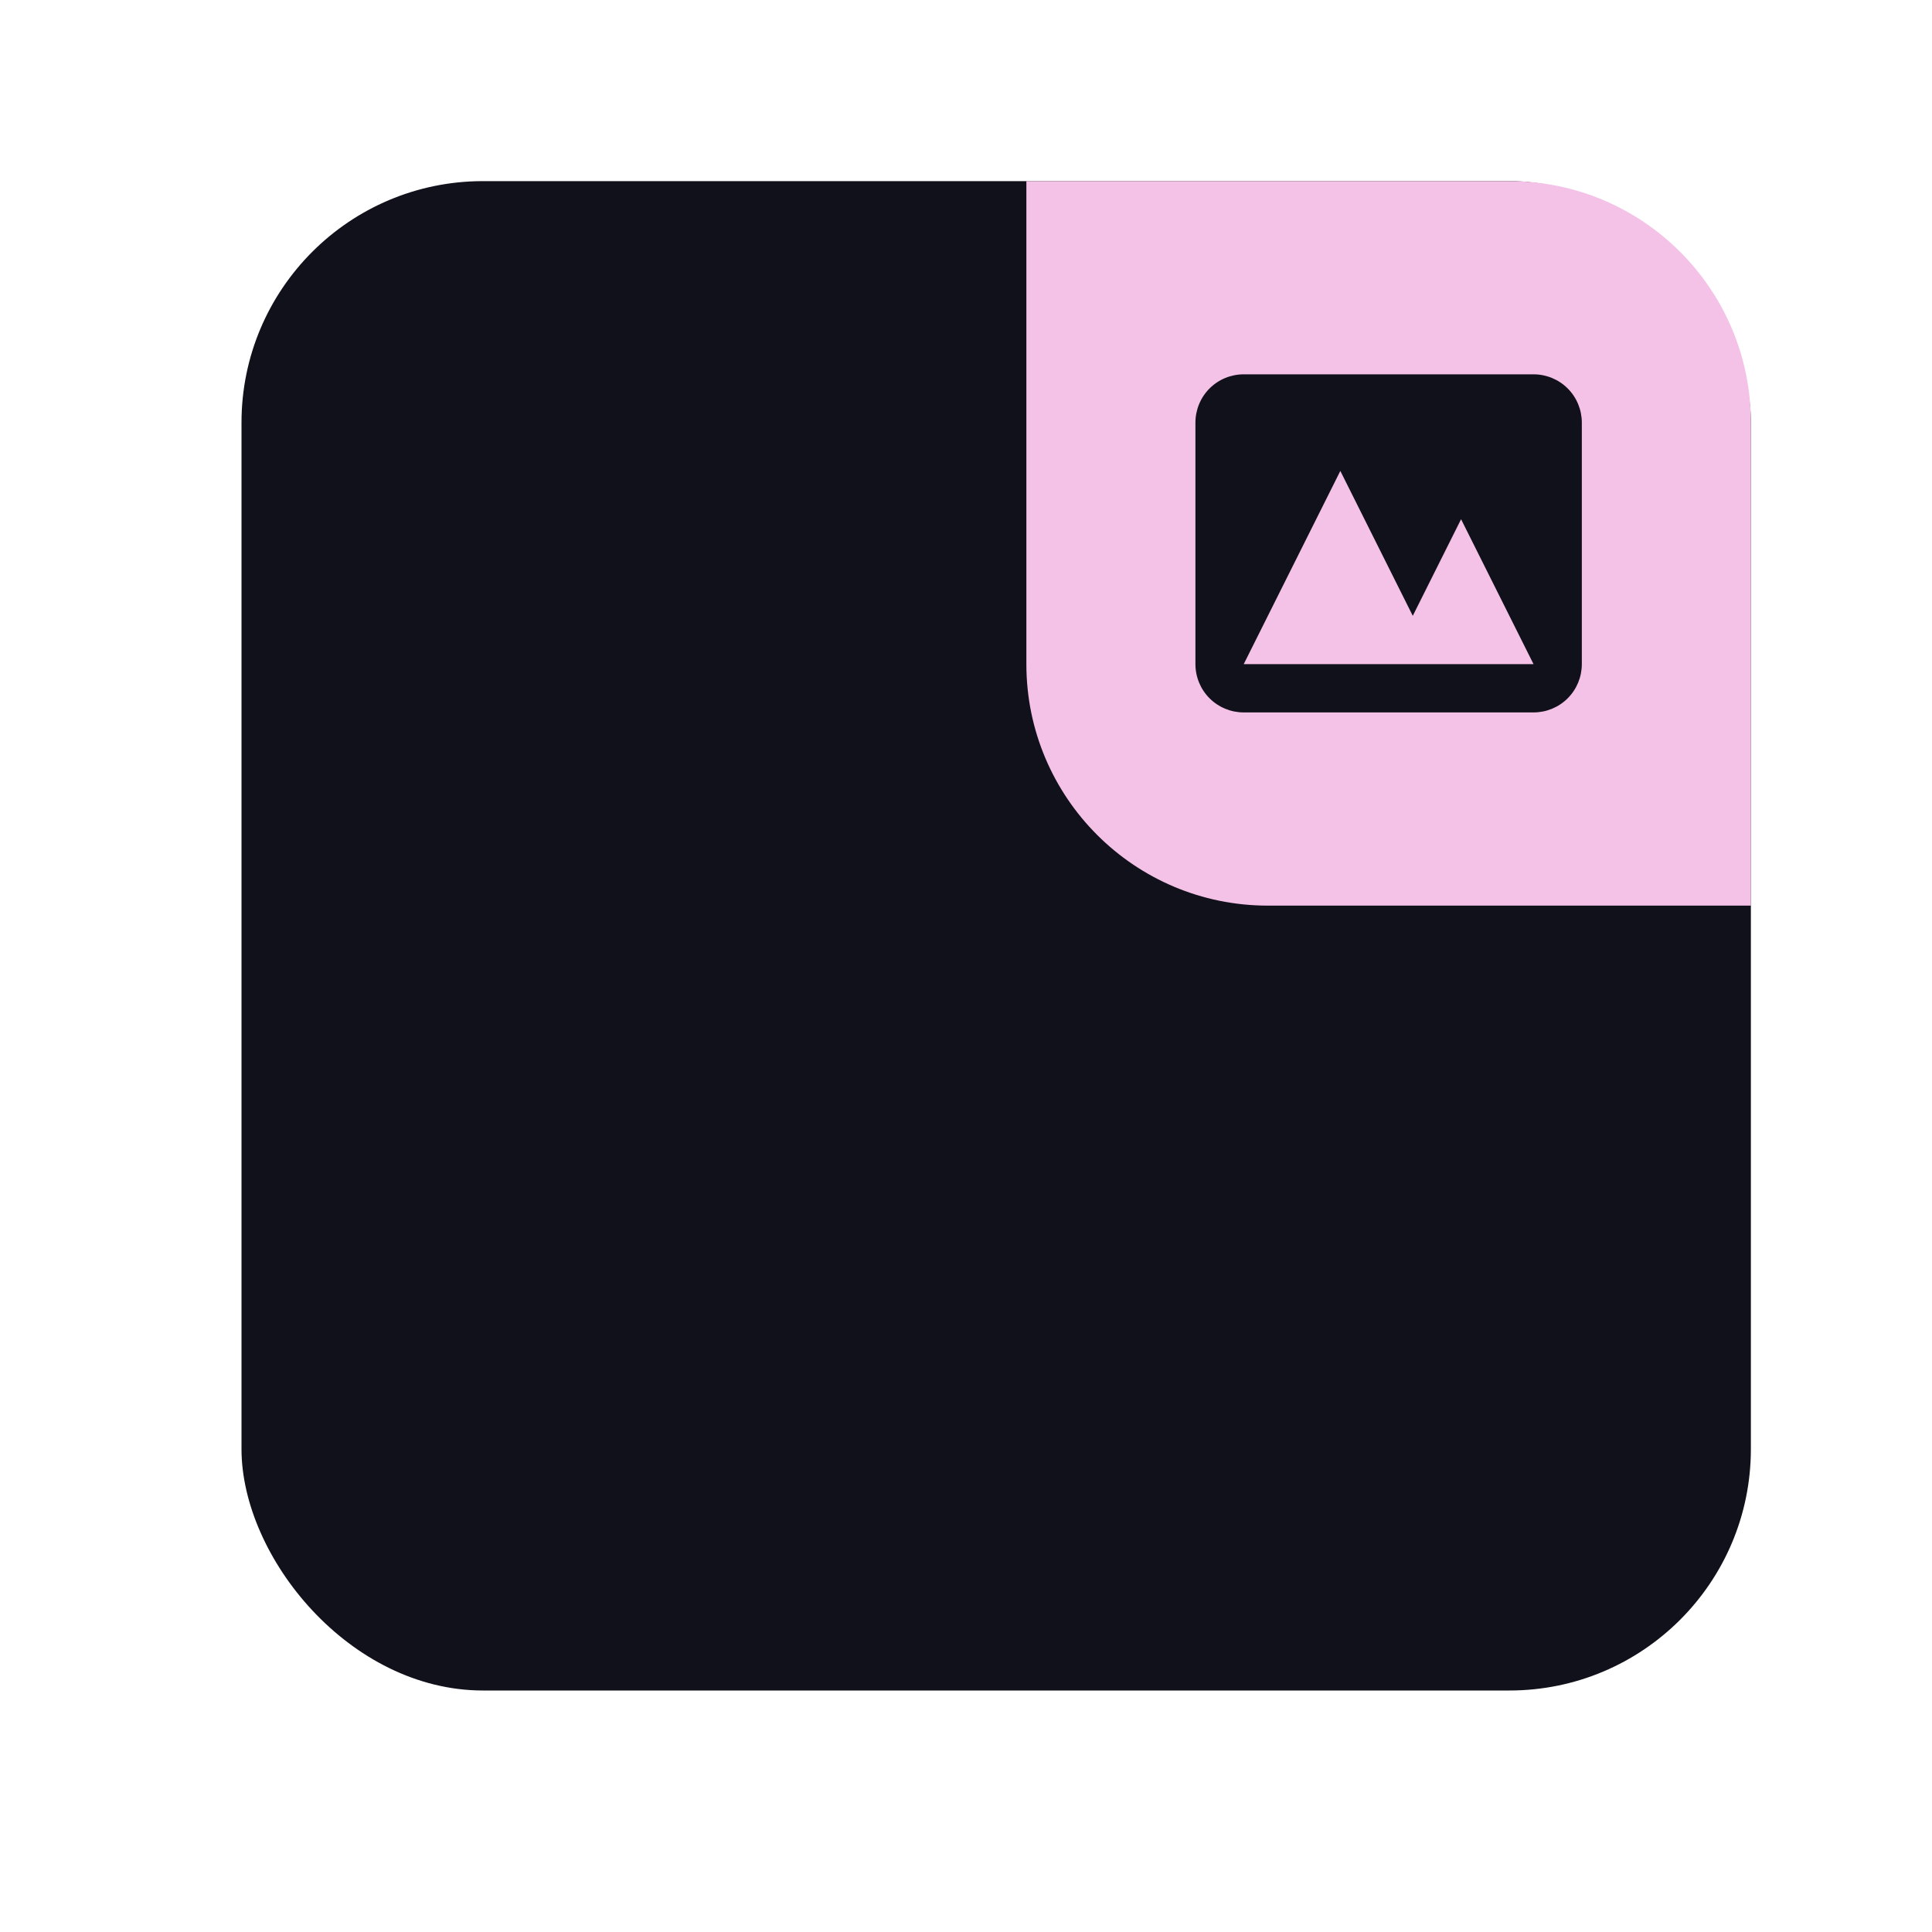 <svg width="32" height="32" viewBox="0 0 32 32" fill="none" xmlns="http://www.w3.org/2000/svg">
<rect x="4" y="3" width="25" height="25" rx="4" fill="#11111b"/>
<g clip-path="url(#clip0)">
<path d="M17 3H25C27.209 3 29 4.791 29 7V15H21C18.791 15 17 13.209 17 11V3Z" fill="#f5c2e7"/>
<g filter="url(#filter0_d)">
<circle cx="29.25" cy="14.75" r="3.75" fill="#f5c2e7"/>
</g>
<path fill-rule="evenodd" clip-rule="evenodd" d="M20.6 6.2C20.388 6.2 20.184 6.284 20.034 6.434C19.884 6.584 19.8 6.788 19.8 7V11C19.8 11.212 19.884 11.416 20.034 11.566C20.184 11.716 20.388 11.8 20.6 11.8H25.4C25.612 11.8 25.816 11.716 25.966 11.566C26.116 11.416 26.2 11.212 26.2 11V7C26.2 6.788 26.116 6.584 25.966 6.434C25.816 6.284 25.612 6.2 25.4 6.2H20.6ZM25.4 11H20.6L22.2 7.8L23.4 10.2L24.2 8.6L25.4 11Z" fill="#11111b"/>
</g>
<defs>
<filter id="filter0_d" x="9.5" y="-1" width="39.5" height="39.5" filterUnits="userSpaceOnUse" color-interpolation-filters="sRGB">
<feFlood flood-opacity="0" result="BackgroundImageFix"/>
<feColorMatrix in="SourceAlpha" type="matrix" values="0 0 0 0 0 0 0 0 0 0 0 0 0 0 0 0 0 0 127 0" result="hardAlpha"/>
<feOffset dy="4"/>
<feGaussianBlur stdDeviation="8"/>
<feComposite in2="hardAlpha" operator="out"/>
<feColorMatrix type="matrix" values="0 0 0 0 0 0 0 0 0 0 0 0 0 0 0 0 0 0 0.3 0"/>
<feBlend mode="normal" in2="BackgroundImageFix" result="effect1_dropShadow"/>
<feBlend mode="normal" in="SourceGraphic" in2="effect1_dropShadow" result="shape"/>
</filter>
<clipPath id="clip0">
<path d="M17 3H25C27.209 3 29 4.791 29 7V15H21C18.791 15 17 13.209 17 11V3Z" fill="white"/>
</clipPath>
</defs>
</svg>
